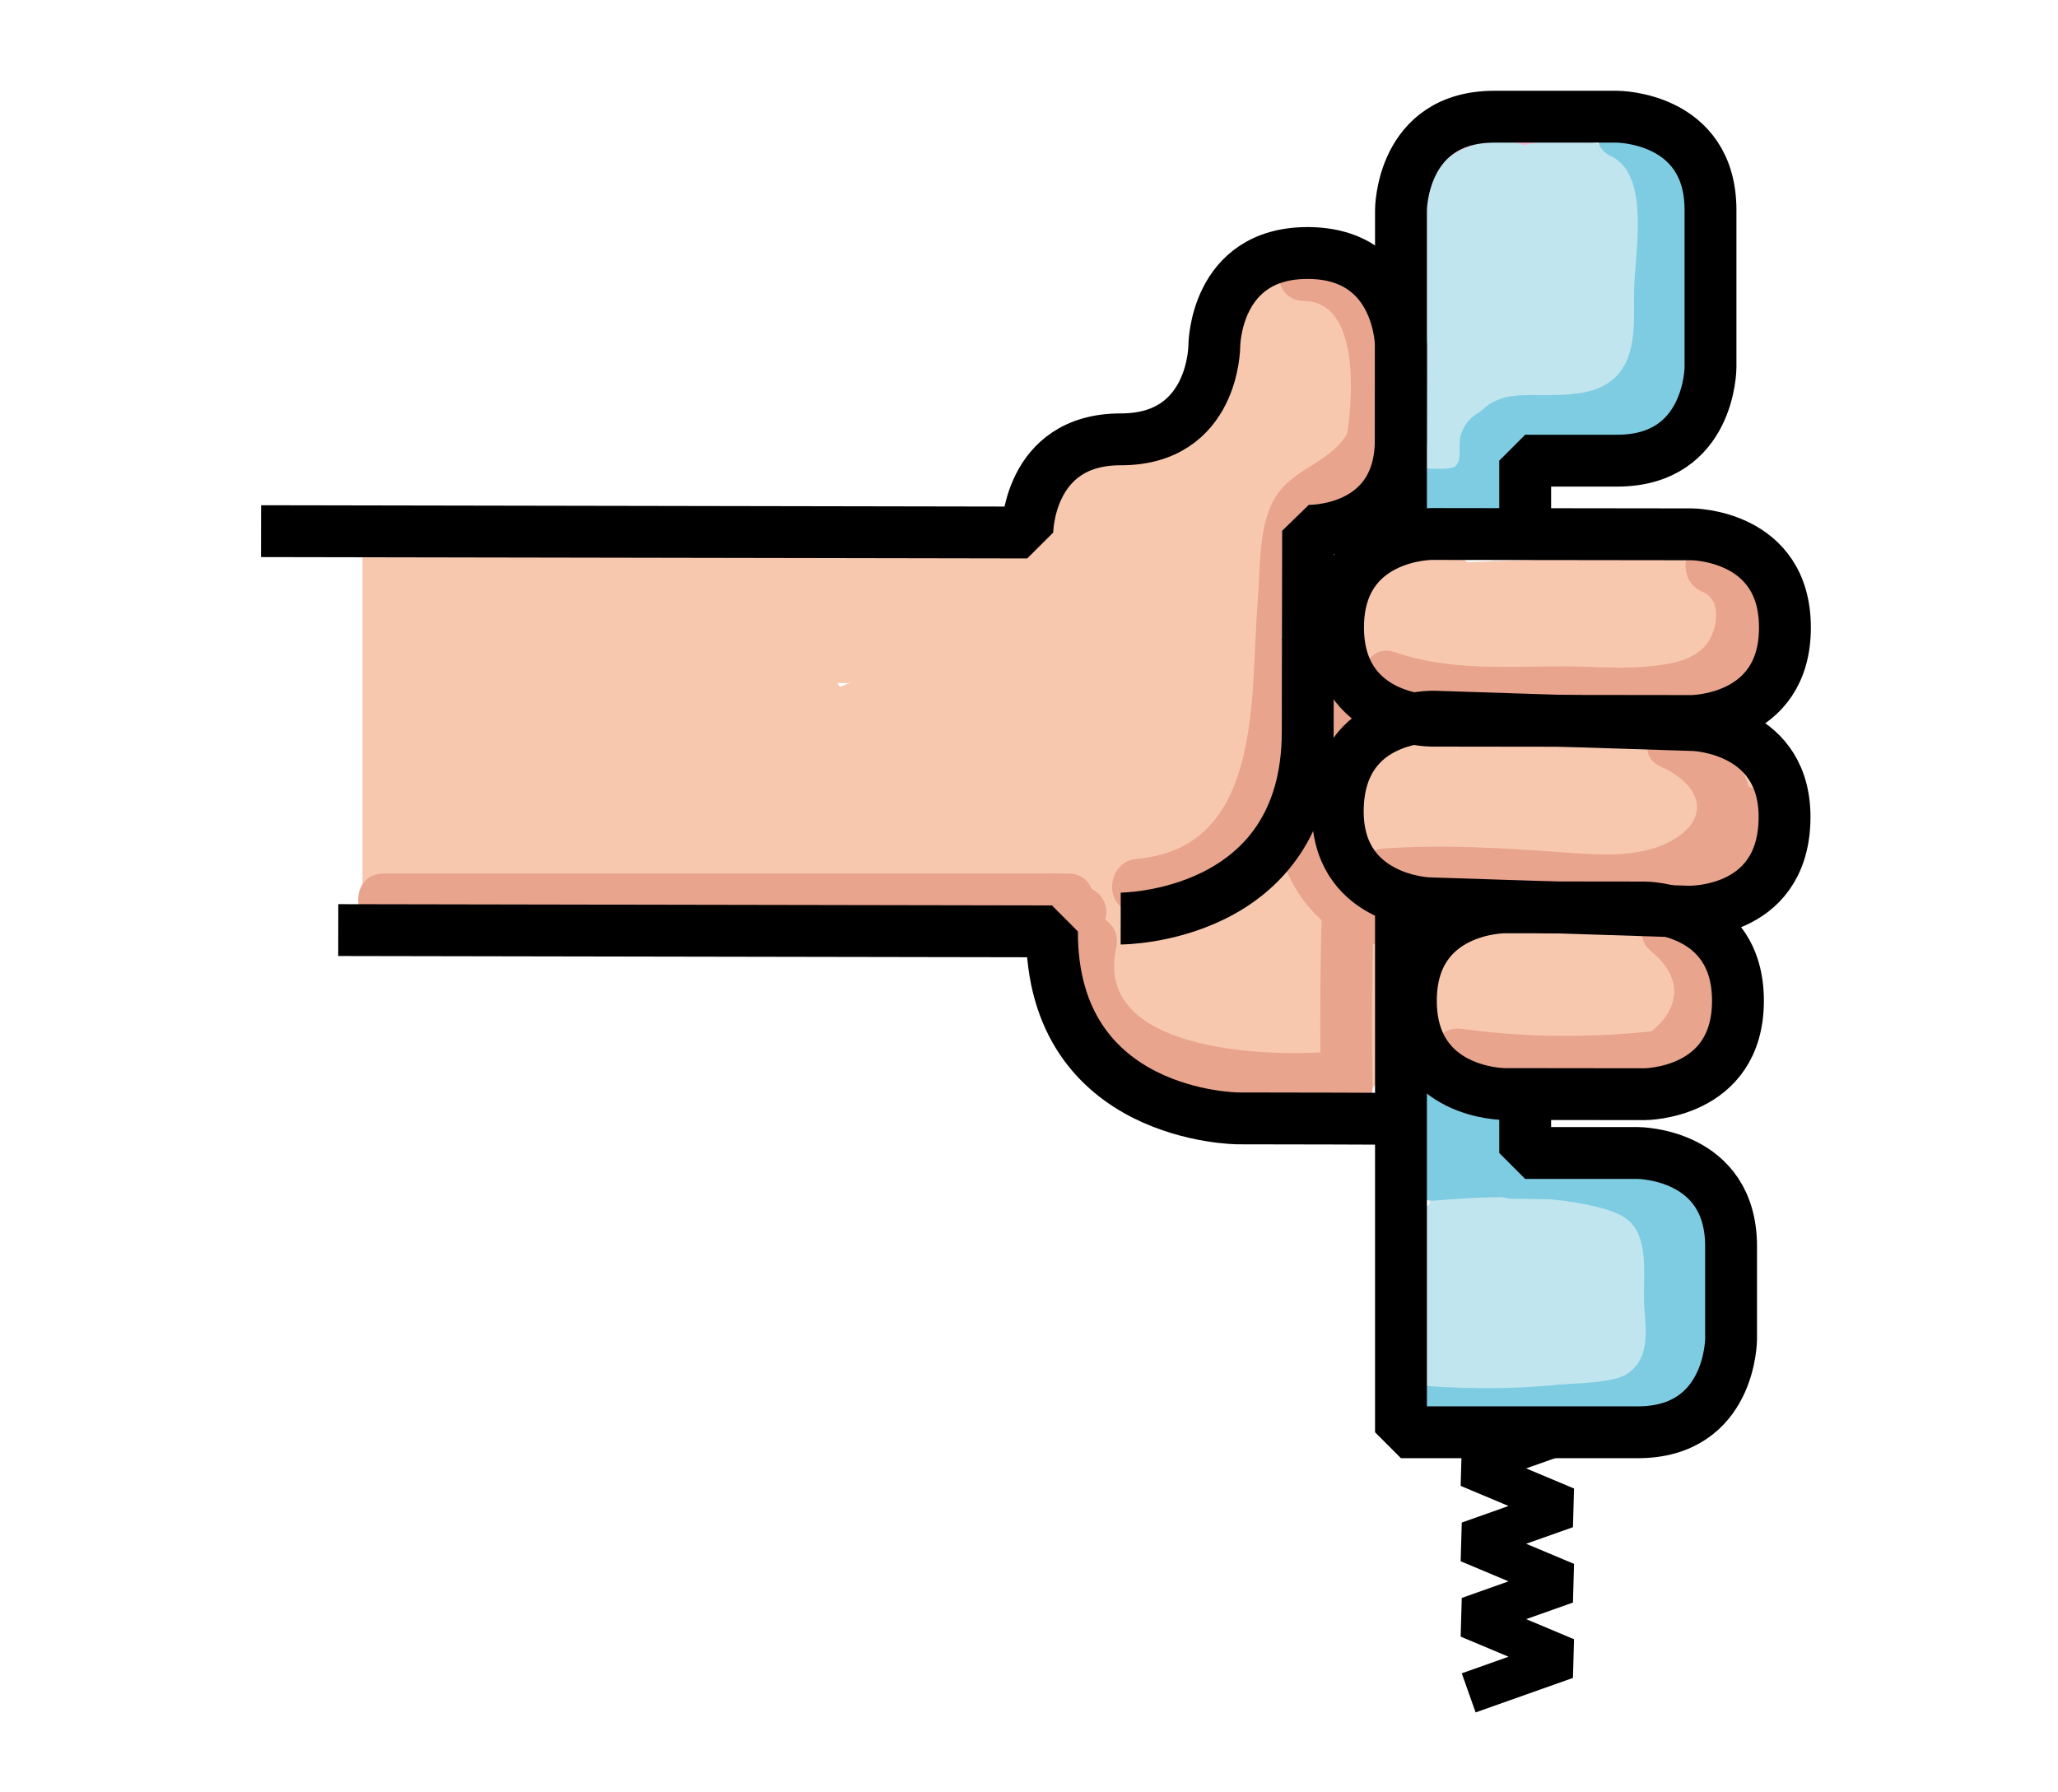 <?xml version="1.0" encoding="utf-8"?>
<!-- Generator: Adobe Illustrator 22.1.0, SVG Export Plug-In . SVG Version: 6.00 Build 0)  -->
<svg version="1.1" xmlns="http://www.w3.org/2000/svg" xmlns:xlink="http://www.w3.org/1999/xlink" x="0px" y="0px"
	 viewBox="0 0 198.425 172.79" enable-background="new 0 0 198.425 172.79" xml:space="preserve">
<g id="レイヤー_2">
	<g>
		<g>
			<path fill="#F8C8AE" d="M38.699,89.149c0-11.973,0-23.946,0-35.918c0-2.413-3.75-2.417-3.75,0c0,11.973,0,23.946,0,35.918
				C34.949,91.562,38.699,91.566,38.699,89.149L38.699,89.149z"/>
		</g>
	</g>
	<g>
		<g>
			<path fill="#F8C8AE" d="M38.118,63.665c0.244,0.244,0.489,0.489,0.733,0.733c1.36,1.36,3.38,2.197,5.303,2.197
				c1.033,0.039,1.996-0.176,2.89-0.646c0.93-0.302,1.734-0.819,2.414-1.551c1.312-1.429,2.286-3.306,2.197-5.303
				c-0.089-1.989-0.761-3.868-2.197-5.303c-0.244-0.244-0.489-0.489-0.733-0.733c-1.36-1.36-3.38-2.197-5.303-2.197
				c-1.033-0.039-1.996,0.176-2.89,0.646c-0.93,0.302-1.734,0.819-2.414,1.551c-1.312,1.429-2.286,3.306-2.197,5.303
				C36.01,60.352,36.682,62.23,38.118,63.665L38.118,63.665z"/>
		</g>
	</g>
	<g>
		<g>
			<path fill="#F8C8AE" d="M44.887,65.862c20.769,0,41.538,0,62.308,0c9.652,0,9.668-15,0-15c-20.769,0-41.538,0-62.308,0
				C35.235,50.862,35.22,65.862,44.887,65.862L44.887,65.862z"/>
		</g>
	</g>
	<g>
		<g>
			<path fill="#F8C8AE" d="M111.576,58.549c0.808-1.646,1.509-4.176,2.658-5.576c-1.768,0.732-3.536,1.464-5.303,2.197
				c0.413,0.049,0.825,0.099,1.238,0.148c-1.262-0.341-2.524-0.683-3.785-1.024c5.138,3.515,11.71,3.064,16.363-1.145
				c2.105-1.904,3.448-4.363,4.485-6.964c0.603-1.512,1.078-5.65,2.337-6.595c-3.672-1.494-7.345-2.988-11.017-4.482
				c0.427,1.634,1.376,3.931,0.949,5.662c-0.3,1.215-1.056,0.683-2.838,1.756c-3.38,2.034-5.079,5.529-5.865,9.248
				c-0.985,4.663-1.422,9.512-2.12,14.227c-0.384,2.592-0.768,5.184-1.152,7.776c-0.192,1.296-0.384,2.592-0.576,3.888
				c-0.824,1.881-0.277,2.261,1.641,1.139c1.262,0.341,2.524,0.683,3.785,1.024c1.399,0.676,0.257,1.851,1.019,0.443
				c0.43-0.793,0.279-3.437,0.374-4.227c0.362-2.984,0.943-5.931,1.581-8.867c2.042-9.391-11.75-13.314-14.464-3.988
				c-1.588,5.457-5.408,9.976-10.82,11.963c3.075,1.746,6.151,3.492,9.226,5.238c-0.599-3.342,0.717-6.393,3.021-8.742
				c5.77-5.88-1.868-16.76-9.089-11.779c-6.904,4.762-14.177,7.644-22.458,8.976c-3.99,0.642-6.245,5.63-5.238,9.226
				c1.191,4.254,5.196,5.887,9.226,5.238c9.355-1.505,18.243-5.11,26.041-10.488c-3.03-3.926-6.059-7.853-9.089-11.779
				c-6.286,6.406-8.444,14.599-6.879,23.336c0.675,3.768,5.675,6.542,9.226,5.238c10.437-3.832,18.167-11.684,21.297-22.439
				c-4.821-1.329-9.643-2.658-14.464-3.988c-1.678,7.716-5.212,19.512,0.164,26.489c7.046,9.145,18.441,2.01,20.228-7.208
				c0.985-5.079,1.537-10.281,2.295-15.399c0.384-2.592,0.768-5.184,1.152-7.776c0.199-1.344,0.646-2.795,0.641-4.153
				c-0.008-2.397,0.554,0.017-0.717,0.198c4.142-0.589,7.651-5.634,8.884-9.234c1.696-4.95,0.768-10.065-0.517-14.986
				c-1.114-4.267-7.097-7.424-11.017-4.482c-3.189,2.393-5.217,4.834-6.735,8.501c-0.556,1.343-0.956,2.668-1.432,4.04
				c-0.525,1.513-0.419,2.573-1.312,2.475c1.262,0.341,2.524,0.683,3.785,1.024c-3.585-1.622-7.228-3.832-11.159-1.485
				c-3.432,2.049-4.858,6.394-6.521,9.784C94.388,59.613,107.32,67.224,111.576,58.549L111.576,58.549z"/>
		</g>
	</g>
	<g>
		<g>
			<path fill="#F8C8AE" d="M74.942,62.591c-8.921-0.649-17.845-0.904-26.789-0.764c-8.214,0.128-10.492,12.868-1.994,14.732
				c4.484,0.983,8.969,1.446,13.554,1.168c9.66-0.586,9.64-14.346,0-15c-4.596-0.312-9.192-0.623-13.787-0.935
				c-9.717-0.659-9.467,14.068,0,15c2.968,0.292,5.936,0.584,8.904,0.876c0-5,0-10,0-15c-5.072-0.102-11.127-1.148-14.771,3.232
				c-3.226,3.877-2.741,10.24-3.2,15.008c-0.367,3.814,3.74,7.811,7.5,7.5c15.05-1.243,30.124-2.054,45.221-2.434c0-5,0-10,0-15
				c-5.798,0.638-11.595,1.276-17.393,1.914c-3.707,0.408-6.894,2.539-7.366,6.503c-0.391,3.289,1.634,7.722,5.372,8.229
				c3.224,0.437,6.447,0.874,9.671,1.311c0.665-4.911,1.329-9.821,1.994-14.732c-9.149-0.571-18.295-0.74-27.459-0.508
				c-9.635,0.244-9.672,15.245,0,15c9.163-0.232,18.31-0.063,27.459,0.508c8.301,0.518,10.424-13.589,1.994-14.732
				c-3.224-0.437-6.447-0.874-9.671-1.311c-0.665,4.911-1.329,9.821-1.994,14.732c5.798-0.638,11.595-1.276,17.393-1.914
				c9.356-1.03,9.869-15.248,0-15c-15.096,0.38-30.171,1.191-45.221,2.434c2.5,2.5,5,5,7.5,7.5c0.149-1.543-0.149-5.537,0.566-6.678
				c-1.494,1.149-2.988,2.298-4.482,3.447c1.399-0.572,5.047-0.045,6.887-0.008c9.817,0.197,9.426-14.072,0-15
				c-2.968-0.292-5.936-0.584-8.904-0.876c0,5,0,10,0,15c4.596,0.312,9.192,0.623,13.787,0.935c0-5,0-10,0-15
				c-3.274,0.199-6.358,0.072-9.566-0.632c-0.665,4.911-1.329,9.821-1.994,14.732c8.944-0.14,17.867,0.115,26.789,0.764
				C84.573,78.291,84.528,63.288,74.942,62.591L74.942,62.591z"/>
		</g>
	</g>
	<g>
		<g>
			<path fill="#F8C8AE" d="M51.153,83.318c0.684-6.252,0.892-12.502,0.626-18.785c-0.299-7.045-10.357-10.706-13.976-3.785
				c-0.224,0.428-0.447,0.855-0.671,1.283c-4.468,8.546,8.473,16.138,12.952,7.571c0.224-0.428,0.447-0.855,0.671-1.283
				c-4.659-1.262-9.317-2.524-13.976-3.785c0.266,6.284,0.058,12.533-0.626,18.785c-0.441,4.033,3.763,7.5,7.5,7.5
				C48.074,90.818,50.71,87.362,51.153,83.318L51.153,83.318z"/>
		</g>
	</g>
	<g>
		<g>
			<path fill="#F8C8AE" d="M104.973,87.72c-1.183,9.259,4.467,18.987,14.968,16.587c5.119-1.17,7.734-9.016,3.31-12.535
				c-0.547-0.414-1.072-0.853-1.576-1.318c-1.473-0.573-1.62,0.906-0.442,4.436c-1.103,0.643-2.206,1.286-3.31,1.929
				c-0.126,0.035-0.252,0.071-0.378,0.106c-1.262-0.341-2.524-0.683-3.785-1.024c-0.787-1.157-0.95-1.355-0.491-0.594
				c0.247,0.399,0.457,0.816,0.632,1.252c1.241,2.646,4.783,3.985,7.473,3.581c3.184-0.479,5.06-2.478,6.235-5.372
				c1.067-2.627,1.057-5.736,0.042-8.379c-3.673,2.823-7.345,5.647-11.017,8.47c1.109,0.632,1.321,0.708,0.635,0.226
				c5.39,7.939,17.539,1.029,12.952-7.571c-0.601-1.126-0.879-2.153-1.151-3.411c-1.149,2.823-2.298,5.647-3.447,8.47
				c0.208-0.103,0.416-0.206,0.624-0.309c-1.926,0.252-3.853,0.504-5.779,0.756c0.208,0.05,0.417,0.1,0.625,0.149
				c-1.103-0.643-2.206-1.286-3.31-1.929c-0.508-0.435-0.256-1.008-0.547-0.997c0.026-0.001,0.085,3.204,0.086,3.401
				c0.012,2.043-0.064,4.08-0.185,6.119c5,0,10,0,15,0c0.092-2.348,0.556-4.387,1.3-6.627c-4.911-0.665-9.821-1.329-14.732-1.994
				c0.046,3.122,0.092,6.245,0.138,9.367c2.5-2.5,5-5,7.5-7.5c-3.469-0.267-10.652-1.386-11.059-6.062
				c-0.351-4.035-3.196-7.5-7.5-7.5c-3.785,0-7.853,3.441-7.5,7.5c1.215,13.961,13.359,20.085,26.059,21.062
				c4.005,0.308,7.556-3.685,7.5-7.5c-0.046-3.122-0.092-6.245-0.138-9.367c-0.127-8.63-12.086-9.958-14.732-1.994
				c-1.141,3.436-1.694,6.999-1.836,10.614c-0.379,9.687,14.432,9.584,15,0c0.276-4.653,0.825-10.146-0.752-14.593
				c-2.057-5.801-7.81-8.283-13.333-5.55c-3.073,1.521-4.116,5.372-3.447,8.47c0.531,2.459,1.48,4.776,2.663,6.994
				c4.317-2.524,8.635-5.047,12.952-7.571c-1.605-2.363-3.434-4.31-6.017-5.607c-5.248-2.636-13.553,1.867-11.017,8.47
				c0.374,0.153,0.36,0.287-0.042,0.404c4.569-0.597,9.139-1.194,13.708-1.792c-2.992-6.377-11.282-9.989-16.845-4.204
				c-5.295,5.506-2.72,13.334,2.636,17.596c1.103-4.178,2.206-8.357,3.31-12.535c1.035,0.23,2.07,0.46,3.105,0.69
				c0.523,1.406,0.733,1.572,0.631,0.498c0.306-0.6,0.204-2.685,0.284-3.311c0.514-4.025-3.815-7.5-7.5-7.5
				C107.993,80.22,105.489,83.683,104.973,87.72L104.973,87.72z"/>
		</g>
	</g>
	<g>
		<g>
			<path fill="#F8C8AE" d="M143.285,84.19c0.244-0.244,0.489-0.489,0.733-0.733c1.36-1.36,2.197-3.38,2.197-5.303
				c0.039-1.033-0.176-1.996-0.646-2.89c-0.302-0.93-0.819-1.734-1.551-2.414c-1.429-1.312-3.306-2.286-5.303-2.197
				c-1.989,0.089-3.868,0.761-5.303,2.197c-0.244,0.244-0.489,0.489-0.733,0.733c-1.36,1.36-2.197,3.38-2.197,5.303
				c-0.039,1.033,0.176,1.996,0.646,2.89c0.302,0.93,0.819,1.734,1.551,2.414c1.429,1.312,3.306,2.286,5.303,2.197
				C139.972,86.298,141.85,85.626,143.285,84.19L143.285,84.19z"/>
		</g>
	</g>
	<g>
		<g>
			<path fill="#F8C8AE" d="M137.249,86.387c8.552,0,17.104,0,25.656,0c9.652,0,9.668-15,0-15c-8.552,0-17.104,0-25.656,0
				C127.597,71.387,127.581,86.387,137.249,86.387L137.249,86.387z"/>
		</g>
	</g>
	<g>
		<g>
			<path fill="#F8C8AE" d="M131.213,65.131c1.466,1.466,2.932,2.932,4.398,4.398c1.36,1.36,3.38,2.197,5.303,2.197
				c1.84,0,4.037-0.817,5.303-2.197c2.748-2.994,2.964-7.642,0-10.607c-1.466-1.466-2.932-2.932-4.398-4.398
				c-1.36-1.36-3.38-2.197-5.303-2.197c-1.84,0-4.037,0.817-5.303,2.197C128.464,57.519,128.248,62.167,131.213,65.131
				L131.213,65.131z"/>
		</g>
	</g>
	<g>
		<g>
			<path fill="#F8C8AE" d="M138.707,69.307c8.305-0.306,16.611-0.612,24.916-0.919c9.623-0.355,9.67-15.357,0-15
				c-8.305,0.306-16.611,0.612-24.916,0.919C129.084,54.662,129.037,69.663,138.707,69.307L138.707,69.307z"/>
		</g>
	</g>
	<g>
		<g>
			<path fill="#F8C8AE" d="M138.857,105.545c6.793,0.976,13.271,0.803,19.896-1.173c8.324-2.484,6.35-14.172-1.994-14.732
				c-3.178-0.213-6.173-0.772-9.252-1.596c0,4.821,0,9.643,0,14.464c2.7-0.441,5.738-0.062,8.243,1.052
				c-0.506-3.926-1.012-7.853-1.518-11.779c1.136-1.404,1.968,0.417,0.712-0.522c-0.305-0.228-2.024-0.59-2.876-0.82
				c-3.09-0.835-6.181-1.67-9.271-2.505c-9.33-2.521-13.311,11.945-3.988,14.464c7.56,2.042,19.824,7.66,26.03-0.01
				c2.693-3.328,3.325-9.627-1.518-11.779c-6.551-2.911-12.719-3.719-19.802-2.564c-7.562,1.234-6.714,12.667,0,14.464
				c4.335,1.16,8.763,1.831,13.239,2.132c-0.665-4.911-1.329-9.821-1.994-14.732c-3.866,1.153-7.883,1.754-11.921,1.173
				c-4.004-0.575-8.058,0.986-9.226,5.238C132.651,99.84,134.822,104.965,138.857,105.545L138.857,105.545z"/>
		</g>
	</g>
	<g>
		<g>
			<path fill="#E8A48D" d="M125.704,29.017c5.606,0.057,4.72,9.99,4.054,13.643c-0.573,3.146,4.244,4.495,4.821,1.329
				c1.302-7.144,1.095-19.871-8.876-19.972C122.486,23.984,122.483,28.984,125.704,29.017L125.704,29.017z"/>
		</g>
	</g>
	<g>
		<g>
			<path fill="#E8A48D" d="M129.99,41.646c-1.807,3.22-5.655,3.458-7.308,6.805c-1.362,2.759-1.162,6.443-1.41,9.415
				c-0.755,9.047,0.653,23.875-11.652,24.942c-3.181,0.276-3.211,5.278,0,5c8.726-0.756,14.321-6.829,15.393-15.355
				c0.724-5.759,0.928-11.588,1.491-17.364c0.381-3.911,1.315-4.793,4.315-6.848c1.531-1.049,2.595-2.478,3.489-4.071
				C135.884,41.36,131.567,38.836,129.99,41.646L129.99,41.646z"/>
		</g>
	</g>
	<g>
		<g>
			<path fill="#E8A48D" d="M164.173,57.075c1.997,0.82,1.353,3.907,0.272,5.164c-1.32,1.535-3.604,1.824-5.454,2.013
				c-2.762,0.282-5.554-0.01-8.325-0.005c-5.508,0.009-10.871,0.457-16.18-1.361c-3.051-1.045-4.361,3.783-1.329,4.821
				c5.164,1.768,10.397,1.643,15.792,1.564c5.187-0.076,10.979,0.952,15.836-1.363c6.755-3.22,8.339-12.525,0.717-15.655
				C162.528,51.032,161.232,55.867,164.173,57.075L164.173,57.075z"/>
		</g>
	</g>
	<g>
		<g>
			<path fill="#E8A48D" d="M160.125,73.922c4.141,1.851,4.897,5.251,0.65,7.345c-2.999,1.479-6.823,1.153-10.06,0.918
				c-5.831-0.423-11.502-0.775-17.351-0.364c-3.192,0.224-3.217,5.226,0,5c5.846-0.411,11.524-0.059,17.351,0.364
				c4.557,0.331,9.632,0.343,13.707-2.066c7.245-4.283,5.198-12.398-1.773-15.514C159.736,68.302,157.19,72.609,160.125,73.922
				L160.125,73.922z"/>
		</g>
	</g>
	<g>
		<g>
			<path fill="#E8A48D" d="M159.186,91.712c5.018,4.104,0.689,8.639-4.137,9.637c-4.699,0.972-9.548,0.393-14.109-0.917
				c-3.098-0.89-4.421,3.933-1.329,4.821c7.04,2.022,16.82,2.977,23.045-1.799c5.052-3.876,4.91-11.316,0.065-15.278
				C160.251,86.155,156.693,89.672,159.186,91.712L159.186,91.712z"/>
		</g>
	</g>
	<g>
		<g>
			<path fill="#E8A48D" d="M139.64,104.023c7.159,0.991,14.217,1.12,21.396,0.215c3.15-0.397,3.189-5.402,0-5
				c-6.689,0.843-13.382,0.889-20.067-0.036C137.823,98.766,136.462,103.583,139.64,104.023L139.64,104.023z"/>
		</g>
	</g>
	<g>
		<g>
			<path fill="#E8A48D" d="M165.561,79.323c0.524,1.466-0.105,3.181-1.691,3.639c-3.085,0.891-1.773,5.718,1.329,4.821
				c4.045-1.169,6.631-5.739,5.184-9.79c-0.454-1.271-1.704-2.123-3.075-1.746C166.078,76.585,165.105,78.045,165.561,79.323
				L165.561,79.323z"/>
		</g>
	</g>
	<g>
		<g>
			<path fill="#E8A48D" d="M167.949,80.784c3.217,0,3.223-5,0-5C164.731,75.784,164.726,80.784,167.949,80.784L167.949,80.784z"/>
		</g>
	</g>
	<g>
		<g>
			<path fill="#E8A48D" d="M123.309,81.249c0.643,4.129,3.469,7.826,7.275,9.545c1.239,0.56,2.676,0.347,3.42-0.897
				c0.638-1.065,0.331-2.866-0.897-3.42c-2.788-1.259-4.507-3.535-4.978-6.557c-0.208-1.335-1.88-2.075-3.075-1.746
				C123.631,78.566,123.101,79.91,123.309,81.249L123.309,81.249z"/>
		</g>
	</g>
	<g>
		<g>
			<path fill="#E8A48D" d="M127.489,86.353c-0.192,6.146-0.243,12.291-0.153,18.438c0.047,3.215,5.047,3.224,5,0
				c-0.09-6.148-0.039-12.293,0.153-18.438C132.59,83.135,127.59,83.138,127.489,86.353L127.489,86.353z"/>
		</g>
	</g>
	<g>
		<g>
			<path fill="#E8A48D" d="M102.805,90.008c-3.193,14.169,15.181,17.143,25.186,16.427c3.191-0.228,3.216-5.23,0-5
				c-6.038,0.432-22.633-0.03-20.365-10.097C108.333,88.204,103.513,86.866,102.805,90.008L102.805,90.008z"/>
		</g>
	</g>
	<g>
		<g>
			<path fill="#E8A48D" d="M104.175,85.43c0.759,0.074,0.026-0.006-0.152-0.056c-0.107-0.03-0.212-0.064-0.316-0.102
				c0.314,0.14,0.385,0.17,0.215,0.09c-0.168-0.094-0.338-0.191-0.506-0.285c-0.22-0.154-0.184-0.123,0.107,0.094
				c-0.085-0.071-0.167-0.146-0.246-0.224c-0.949-0.9-2.606-1.013-3.536,0c-0.896,0.976-1.014,2.574,0,3.536
				c1.249,1.185,2.735,1.783,4.433,1.948c1.306,0.127,2.556-1.24,2.5-2.5C106.61,86.467,105.574,85.566,104.175,85.43L104.175,85.43
				z"/>
		</g>
	</g>
	<g>
		<g>
			<path fill="#E8A48D" d="M103.026,84.235c-22.025,0-44.05,0-66.075,0c-3.217,0-3.223,5,0,5c22.025,0,44.05,0,66.075,0
				C106.243,89.235,106.249,84.235,103.026,84.235L103.026,84.235z"/>
		</g>
	</g>
	<g>
		<g>
			<path fill="#D779AD" d="M139.311,41.8c0.112,0.115,0.218,0.235,0.319,0.36c-0.152-0.185-0.144-0.157,0.025,0.083
				c0.107,0.215,0.245,0.413,0.337,0.637c-0.176-0.434,0.06,0.287,0.066,0.309c0.04,0.155,0.073,0.312,0.1,0.47
				c-0.037-0.267-0.043-0.25-0.018,0.052c1.553-0.421,3.106-0.841,4.659-1.262c-0.121-0.175-0.242-0.349-0.363-0.524
				c-0.743-1.073-2.225-1.668-3.42-0.897c-1.066,0.687-1.694,2.271-0.897,3.42c0.121,0.175,0.242,0.349,0.363,0.524
				c0.613,0.885,1.72,1.506,2.823,1.149c1.01-0.327,1.897-1.287,1.835-2.411c-0.113-2.074-0.877-3.921-2.292-5.447
				c-0.891-0.962-2.646-0.969-3.536,0C138.366,39.293,138.361,40.774,139.311,41.8L139.311,41.8z"/>
		</g>
	</g>
	<g>
		<g>
			<path fill="#D779AD" d="M139.389,36.898c0.256,0.728,2.61,7.533,1.302,7.625c-3.218,0.226-3.214,4.758,0,5
				c0.643,0.048,1.287,0.097,1.93,0.145c-0.589-1.423-1.179-2.845-1.768-4.268c1.369-0.124,1.773-0.868,1.213-2.232
				c-0.027-1.138-0.027-2.276,0.001-3.414c0.119-2.993,0.504-5.784,1.682-8.56c-1.553-0.421-3.106-0.841-4.659-1.262
				c0.172,4.283-0.505,8.06-2.089,12.023c1.637,0.222,3.274,0.443,4.911,0.665c-0.196-5.208-3.652-28.283,6.881-25.48
				c0-1.607,0-3.214,0-4.821c-3.853,0.966-10.158,1.081-11.745,5.471c-1.962,5.43-0.124,13.658,1.031,19.127
				c0.583,2.763,4.99,2.139,4.911-0.665c-0.166-5.896-0.256-11.803,2.718-17.093c-1.309,0.169-2.618,0.337-3.926,0.506
				c3.358,3.173,0.864,12.761-0.158,16.334c-0.887,3.099,3.937,4.422,4.821,1.329c1.679-5.87,3.928-16.421-1.128-21.198
				c-1.148-1.085-3.118-0.933-3.926,0.506c-3.435,6.112-3.594,12.763-3.4,19.617c1.637-0.222,3.274-0.443,4.911-0.665
				c-0.887-4.203-1.662-8.767-1.273-13.079c0.259-2.87,0.408-3.34,3.042-4c1.818-0.456,3.635-0.912,5.453-1.367
				c2.403-0.603,2.359-4.194,0-4.821c-16.828-4.479-13.543,21.483-13.21,30.302c0.111,2.959,3.892,3.214,4.911,0.665
				c1.727-4.321,2.453-8.712,2.267-13.352c-0.09-2.237-3.619-3.712-4.659-1.262c-2.163,5.098-3.595,12.477-2.142,17.963
				c0.85,3.209,4.649,5.468,7.099,2.302c1.34-1.731,0.531-4.095-1.768-4.268c-0.643-0.048-1.287-0.097-1.93-0.145
				c0,1.667,0,3.333,0,5c7.319-0.513,5.142-9.338,3.519-13.954C143.15,32.553,138.317,33.851,139.389,36.898L139.389,36.898z"/>
		</g>
	</g>
	<g>
		<g>
			<path fill="#F3BCD5" d="M150.177,23.245c-0.565-1.614-0.514-3.018,0.11-4.608c-1.607,0-3.214,0-4.821,0
				c0.951,5.481,0.916,10.93-0.092,16.398c1.637,0.222,3.274,0.443,4.911,0.665c0.076-5.875,0.202-11.749,0.376-17.622
				c0.082-2.746-4.504-3.498-4.911-0.665c-0.06,0.417-0.12,0.834-0.18,1.251c-0.331,2.305,2.25,4.37,4.178,2.432
				c0.994-1.206,2.234-1.677,3.719-1.416c3.271,0.136,3.131-4.665,0-5c-1.024-0.109-2.048-0.219-3.072-0.328
				c0.589,1.423,1.179,2.845,1.768,4.268c0.202-0.083,0.403-0.166,0.605-0.249c2.449-0.373,2.321-4.342,0-4.821
				c-3.711-0.767-7.645-0.925-10.09,2.484c-2.364,3.295-1.793,7.978-1.755,11.782c0.033,3.247,4.781,3.185,5,0
				c0.227-3.308,0.126-6.519-0.311-9.808c-1.637,0.222-3.274,0.443-4.911,0.665c0.84,4.054,1.362,8.095,1.585,12.228
				c1.637-0.222,3.274-0.443,4.911-0.665c-1.47-3.719-2.539-7.487-3.24-11.424c-0.444-2.495-4.229-2.267-4.821,0
				c-0.662,2.535-0.889,4.919-0.631,7.538c0.309,3.137,5.028,3.281,5,0c-0.01-1.187-0.189-2.107-0.558-3.233
				c-0.391-1.192-2.481-3.603,0.603-3.636c0-1.667,0-3.333,0-5c-0.306-0.072-0.612-0.144-0.918-0.217
				c-0.199,1.523-0.398,3.046-0.597,4.569c2.101-0.662,4.099-0.655,6.198,0.016c-0.368-1.393-0.735-2.786-1.103-4.178
				c-7.217,5.81-6.192,15.239-5.62,23.722c0.198,2.939,3.852,3.237,4.911,0.665c0.517-1.256,0.664-2.334,0.489-3.692
				c-0.405-3.147-5.41-3.188-5,0c0.258,0.823,0.154,1.61-0.31,2.363c1.637,0.222,3.274,0.443,4.911,0.665
				c-0.236-3.499-0.321-6.989-0.165-10.495c0.198-4.446,0.78-6.841,4.32-9.691c1.554-1.251,0.519-3.66-1.103-4.178
				c-3.091-0.988-5.761-0.99-8.856-0.016c-2.124,0.669-2.382,3.365-0.597,4.569c1.329,0.896,1.842,1.048,3.442,0.899
				c3.146-0.291,3.274-5.035,0-5c-2.626,0.028-5.304,0.687-6.447,3.3c-1.387,3.172,1.377,5.516,1.403,8.569c1.667,0,3.333,0,5,0
				c-0.213-2.159-0.099-4.097,0.452-6.209c-1.607,0-3.214,0-4.821,0c0.701,3.937,1.77,7.706,3.24,11.424
				c0.955,2.416,5.076,2.386,4.911-0.665c-0.247-4.572-0.835-9.075-1.764-13.557c-0.562-2.712-5.284-2.15-4.911,0.665
				c0.437,3.287,0.539,6.498,0.311,9.808c1.667,0,3.333,0,5,0c-0.019-1.839-0.149-3.724-0.004-5.558
				c0.28-3.527,2.18-4.577,5.519-3.887c0-1.607,0-3.214,0-4.821c-1.375,0.209-1.859,0.532-2.811,1.535
				c-1.6,1.685-0.334,4.043,1.768,4.268c1.024,0.109,2.048,0.219,3.072,0.328c0-1.667,0-3.333,0-5
				c-2.917-0.121-5.207,0.823-7.254,2.88c1.393,0.811,2.786,1.622,4.178,2.432c0.06-0.417,0.12-0.834,0.18-1.251
				c-1.637-0.222-3.274-0.443-4.911-0.665c-0.174,5.873-0.3,11.747-0.376,17.622c-0.036,2.745,4.389,3.495,4.911,0.665
				c1.178-6.395,1.204-12.651,0.092-19.056c-0.468-2.698-4.028-2.025-4.821,0c-0.974,2.485-0.99,4.751-0.11,7.267
				C146.412,27.592,151.244,26.293,150.177,23.245L150.177,23.245z"/>
		</g>
	</g>
	<g>
		<g>
			<path fill="#F3BCD5" d="M146.175,30.608c-0.785-1.317-1.57-2.634-2.355-3.951c-1.353-2.269-4.429-1.104-4.659,1.262
				c-0.424,4.362-0.481,8.714-0.172,13.086c0.225,3.192,5.227,3.216,5,0c-0.309-4.372-0.251-8.724,0.172-13.086
				c-1.553,0.421-3.106,0.841-4.659,1.262c0.785,1.317,1.57,2.634,2.355,3.951C143.503,35.894,147.828,33.382,146.175,30.608
				L146.175,30.608z"/>
		</g>
	</g>
	<g>
		<g>
			<path fill="#F3BCD5" d="M137.164,25.341c0.145,2.176,0.29,4.353,0.435,6.529c0.09,1.347,1.085,2.5,2.5,2.5
				c1.284,0,2.59-1.146,2.5-2.5c-0.145-2.176-0.29-4.353-0.435-6.529c-0.09-1.347-1.085-2.5-2.5-2.5
				C138.38,22.841,137.073,23.987,137.164,25.341L137.164,25.341z"/>
		</g>
	</g>
	<g>
		<g>
			<path fill="#F3BCD5" d="M135.858,22.295c0,2.176,0,4.353,0,6.529c0,3.217,5,3.223,5,0c0-2.176,0-4.353,0-6.529
				C140.858,19.077,135.858,19.072,135.858,22.295L135.858,22.295z"/>
		</g>
	</g>
	<g>
		<g>
			<path fill="#F3BCD5" d="M135.364,24.917c0.594,5.797,0.646,11.628,1.177,17.419c0.126,1.371,0.129,2.75,1.255,3.714
				c0.415,0.356,1,0.568,1.517,0.75c0.222,0.03,0.443,0.06,0.665,0.089c1.062,0.109,1.107,0.047,0.135-0.185
				c0-1.179,0-2.357,0-3.536c-0.98,1.063-1.857,2.162-2.708,3.329c-1.422,1.951,0.919,4.007,2.823,3.672
				c1.402-0.246,2.804-0.493,4.207-0.739c0.992-0.174,1.925-1.403,1.835-2.411c-0.27-3.037-0.12-5.857,0.568-8.834
				c0.723-3.131-4.097-4.468-4.821-1.329c-0.787,3.41-1.058,6.667-0.746,10.164c0.612-0.804,1.224-1.607,1.835-2.411
				c-1.402,0.246-2.804,0.493-4.207,0.739c0.941,1.224,1.882,2.448,2.823,3.672c0.576-0.828,1.218-1.601,1.926-2.317
				c0.998-1.084,0.864-2.432,0-3.536c-0.653-0.834-1.478-0.645-2.115-1.175c-0.965,0.044-0.97-0.119-0.016-0.489
				c-0.036-1.108-0.081-2.216-0.134-3.324c-0.211-4.431-0.566-8.851-1.019-13.264C140.039,21.748,135.036,21.714,135.364,24.917
				L135.364,24.917z"/>
		</g>
	</g>
	<g>
		<g>
			<path fill="#C1E5EE" d="M137.617,28.826c-0.554,5.211-0.591,10.346-0.112,15.564c0.289,3.149,5.124,3.263,5,0
				c-0.127-3.349-0.255-6.699-0.382-10.048c-1.637,0.222-3.274,0.443-4.911,0.665c0.33,2.168,0.558,4.31,0.635,6.499
				c0.01,0.6,0.021,1.201,0.031,1.801c-0.556,2.005-0.108,2.359,1.346,1.062c-0.443,1.607-0.886,3.214-1.329,4.821
				c2.84,1.058,7.246,0.933,8.374-2.427c0.821-2.446,0.511-5.942,0.726-8.519c0.277-3.335,0.555-6.671,0.832-10.006
				c-1.667,0-3.333,0-5,0c-0.062,4.369-0.782,8.39-2.181,12.518c1.607,0,3.214,0,4.821,0c-1.059-6.921-1.598-13.856-1.688-20.854
				c-1.667,0-3.333,0-5,0c0.036,0.997,0.843,12.441,0.223,12.731c1.01,0.13,2.02,0.261,3.03,0.391
				c-2.223-2.039-0.642-14.543,2.248-13.189c0-1.439,0-2.878,0-4.317c-0.672,0.201-1.344,0.403-2.016,0.604
				c-1.279-0.184-2.759,0.296-3.075,1.746c-0.596,2.729-1.102,5.463-1.522,8.225c1.393-0.368,2.786-0.735,4.178-1.103
				c-3.343-4.03,1.908-7.803,5.526-5.14c2.594,1.909,5.09-2.428,2.524-4.317c-8.842-6.509-18.308,4.888-11.585,12.993
				c1.132,1.365,3.904,0.7,4.178-1.103c0.42-2.762,0.926-5.496,1.522-8.225c-1.025,0.582-2.05,1.164-3.075,1.746
				c2.324,0.334,3.829,0.2,5.869-1.108c1.45-0.93,1.795-3.476,0-4.317c-10.169-4.767-14.424,15.433-8.307,21.041
				c0.886,0.813,1.977,0.884,3.03,0.391c2.003-0.938,2.123-2.432,2.314-4.511c0.376-4.109,0.087-8.424-0.06-12.537
				c-0.115-3.204-5.042-3.231-5,0c0.096,7.449,0.739,14.821,1.866,22.183c0.404,2.638,4.11,2.098,4.821,0
				c1.532-4.518,2.292-9.083,2.359-13.847c0.046-3.258-4.737-3.164-5,0c-0.504,6.064-1.009,12.128-1.513,18.193
				c0.413-0.72,0.825-1.439,1.238-2.159c-1.109,0.032-2.218,0.064-3.328,0.097c-3.022-1.126-4.315,3.698-1.329,4.821
				c7.532,2.834,4.58-12.602,4.137-15.513c-0.425-2.794-5.017-2.12-4.911,0.665c0.127,3.349,0.255,6.699,0.382,10.048
				c1.667,0,3.333,0,5,0c-0.48-5.218-0.443-10.354,0.112-15.564C142.957,25.63,137.954,25.654,137.617,28.826L137.617,28.826z"/>
		</g>
	</g>
	<g>
		<g>
			<path fill="#C1E5EE" d="M139.456,20.736c2.362,0.973,4.724,1.945,7.086,2.918c-0.498-1.224-0.996-2.448-1.494-3.672
				c-2.826,5.021-2.905,10.36-0.411,15.53c1.241,2.573,5.351,0.76,4.569-1.926c-0.605-2.08-3.061-9.252-1.544-10.993
				c-0.811,0.214-1.622,0.429-2.432,0.643c0.972,0.135,0.593,9.363,0.551,10.317c1.667,0,3.333,0,5,0
				c0.034-4.968,0.692-9.741,2-14.531c-1.637-0.222-3.274-0.443-4.911-0.665c0.524,4.736,0.457,9.295-0.352,14.001
				c1.607,0,3.214,0,4.821,0c-0.811-3.019-2.43-7.517-1.943-10.615c0.14-0.889,1.611-3.933,1.051-4.614
				c-0.687-0.123-1.374-0.245-2.06-0.368c-1.126-0.375-2.142-0.938-3.049-1.69c-0.199,1.523-0.398,3.046-0.597,4.569
				c2.144-0.854,4.754-1.643,7.051-0.801c-0.014-0.005,5.535,6.277,5.061,6.443c-0.14,0.049-2.912-5.916-1.563-6.279
				c2.382-0.64,2.491,6.231,2.869,6.917c-0.424,1.2,0.038,1.514,1.386,0.942c-0.732-1.252-1.273-2.579-1.623-3.979
				c-1.413-5.435,0.047-0.981,0.263,0.468c0.593,3.969-0.619,8.14-2.007,11.821c1.523-0.199,3.046-0.398,4.569-0.597
				c-0.812-1.649-0.715-3.242,0.293-4.78c-1.553-0.421-3.106-0.841-4.659-1.262c-0.036,3.169-0.481,6.147-1.354,9.187
				c1.523-0.199,3.046-0.398,4.569-0.597c-1.869-2.472-3.04-5.004-3.379-8.107c-1.637,0.222-3.274,0.443-4.911,0.665
				c0.789,1.621,0.809,3.251,0.061,4.891c1.523-0.199,3.046-0.398,4.569-0.597c-0.822-1.748-0.903-3.505-0.242-5.274
				c-1.607,0-3.214,0-4.821,0c0.694,2.571-0.72,5.209-0.068,7.578c-0.582,1.025-1.164,2.05-1.746,3.075c0.576,0,1.152,0,1.729,0
				c-0.214-0.811-0.429-1.622-0.643-2.432c-0.091,0.221-0.182,0.442-0.273,0.663c0.582-0.582,1.164-1.164,1.746-1.746
				c-1.593,0.655-3.418,0.575-5.119,0.549c0.222,1.637,0.443,3.274,0.665,4.911c2.194-0.346,3.996-0.299,6.176,0.111
				c0-1.607,0-3.214,0-4.821c-2.673,0.666-5.277,1.025-8.037,1.101c0.222,1.637,0.443,3.274,0.665,4.911
				c3.71-0.587,11.274-0.141,13.424-3.831c2.383-4.088,1.42-10.645,0.385-14.952c-0.751-3.127-5.574-1.803-4.821,1.329
				c0.658,2.739,1.982,8.922-0.147,11.024c-0.717,0.708-4.171,0.66-5.086,0.804c-1.695,0.268-3.39,0.536-5.086,0.804
				c-2.802,0.443-2.113,4.988,0.665,4.911c3.202-0.089,6.252-0.504,9.367-1.28c2.298-0.573,2.468-4.357,0-4.821
				c-3.04-0.571-5.782-0.592-8.834-0.111c-2.852,0.449-2.064,4.869,0.665,4.911c3.303,0.051,7.053,0.297,8.468-3.137
				c0.335-0.812-0.083-1.842-0.643-2.432c-1.771-1.866-4.253-1.945-6.593-1.286c-1.3,0.366-2.107,1.764-1.746,3.075
				c0.884,3.21,4.602,4.483,7.348,2.469c3.448-2.529,3.329-9.122,2.362-12.706c-0.642-2.38-4.177-2.379-4.821,0
				c-0.893,3.298-0.574,6.018,0.746,9.127c0.901,2.121,3.985,1.242,4.569-0.597c0.835-2.629,0.829-4.927-0.061-7.55
				c-0.848-2.496-5.234-2.301-4.911,0.665c0.434,3.984,1.635,7.421,4.061,10.63c1.247,1.649,3.928,1.636,4.569-0.597
				c1.001-3.487,1.492-6.888,1.533-10.516c0.028-2.446-3.462-3.448-4.659-1.262c-1.81,3.304-1.82,6.416-0.293,9.827
				c0.971,2.168,3.898,1.184,4.569-0.597c2.174-5.766,5.064-17.887-2.49-21.317c-8.809-3.999-5.615,10.691-3.282,14.202
				c1.528,2.299,4.364,3.524,6.561,1.182c2.353-2.508,1.558-7.513,0.394-10.355c-1.064-2.599-3.13-5.43-5.967-6.256
				c-2.963-0.863-5.81,0.625-6.31,3.77c-0.59,3.707,3.592,17.185,9.166,11.121c3.79-4.123-0.108-14.017-6.207-10.622
				c-5.013,2.79-1.236,13.05,4.323,8.921c5.18-3.847,1.057-14.294-5.478-13.016c-7.495,1.465-2.472,13.001,3.633,8.585
				c2.478-1.792,2.46-5.631,0.187-7.555c-3.113-2.634-8.749-1.684-12.12-0.342c-2.056,0.819-2.431,3.262-0.597,4.569
				c2.643,1.884,7.543,4.089,10.702,2.015c2.554-1.677,2.199-5.284-0.509-6.503c-2.599-1.171-6.441-0.313-7.919,2.125
				c-2.523,4.162,0.286,12.407,1.429,16.662c0.604,2.246,4.389,2.515,4.821,0c0.881-5.127,1.102-10.156,0.53-15.33
				c-0.293-2.647-4.115-3.579-4.911-0.665c-1.423,5.214-2.142,10.457-2.178,15.861c-0.022,3.23,4.861,3.205,5,0
				c0.139-3.221,1.325-16.483-5.219-15.183c-5.863,1.164-2.172,13.127-1.177,16.545c1.523-0.642,3.046-1.284,4.569-1.926
				c-1.691-3.506-1.491-7.104,0.411-10.483c0.869-1.544-0.01-3.061-1.494-3.672c-2.362-0.973-4.724-1.945-7.086-2.918
				C137.812,14.69,136.517,19.526,139.456,20.736L139.456,20.736z"/>
		</g>
	</g>
	<g>
		<g>
			<path fill="#C1E5EE" d="M158.745,40.902c2.582-1.333,4.882-3.033,5.416-6.067c0.619-3.518-0.5-7.684-0.897-11.206
				c-0.356-3.161-5.36-3.198-5,0c0.278,2.468,0.567,4.934,0.834,7.403c0.324,2.992-0.16,4.15-2.876,5.552
				C153.361,38.061,155.887,42.377,158.745,40.902L158.745,40.902z"/>
		</g>
	</g>
	<g>
		<g>
			<path fill="#C1E5EE" d="M163.373,22.942c-0.147-0.725-0.293-1.45-0.44-2.175c-0.26-1.284-1.852-2.142-3.075-1.746
				c-1.362,0.441-2.024,1.7-1.746,3.075c0.147,0.725,0.293,1.45,0.44,2.175c0.26,1.284,1.852,2.142,3.075,1.746
				C162.989,25.576,163.651,24.318,163.373,22.942L163.373,22.942z"/>
		</g>
	</g>
	<g>
		<g>
			<path fill="#C1E5EE" d="M153.157,33.5c3.217,0,3.223-5,0-5C149.94,28.5,149.934,33.5,153.157,33.5L153.157,33.5z"/>
		</g>
	</g>
	<g>
		<g>
			<path fill="#C1E5EE" d="M139.34,20.553c0.58,9.431,1.161,18.862,1.741,28.293c0.197,3.197,5.198,3.219,5,0
				c-0.58-9.431-1.161-18.862-1.741-28.293C144.143,17.357,139.142,17.335,139.34,20.553L139.34,20.553z"/>
		</g>
	</g>
	<g>
		<g>
			<path fill="#C1E5EE" d="M138.564,113.066c0.854,0.351,1.707,0.702,2.561,1.053c2.414,0.992,4.068-2.541,2.432-4.178
				c-1.093-0.945-2.002-2.046-2.726-3.303c-0.214,0.811-0.429,1.622-0.643,2.432c0.168-0.169,0.336-0.337,0.504-0.506
				c-0.811,0.214-1.622,0.429-2.432,0.643c1.997,0.387,3.836,1.705,5.503,2.793c-0.169-1.309-0.337-2.618-0.506-3.926
				c-1.658,1.363-1.68,3.019-1.678,5.072c0.003,3.875,0.317,7.785,0.475,11.657c1.667,0,3.333,0,5,0
				c-0.619-5.237-1.405-10.441-2.386-15.622c-0.517-2.733-5.218-2.15-4.911,0.665c0.523,4.797,0.598,9.536,0.227,14.346
				c1.553-0.421,3.106-0.841,4.659-1.262c-1.701-3.394-2.12-6.72-1.634-10.438c-1.667,0-3.333,0-5,0
				c0.175,5.013,0.036,9.985-0.417,14.981c1.637-0.222,3.274-0.443,4.911-0.665c-0.801-3.094-0.921-5.932-0.509-9.067
				c-1.667,0-3.333,0-5,0c-0.15,4.026-0.299,8.052-0.449,12.079c1.667,0,3.333,0,5,0c-0.077-3.331,0.164-6.529,0.807-9.802
				c-1.637-0.222-3.274-0.443-4.911-0.665c-0.106,3.273-0.329,6.566-0.319,9.84c0.005,1.488-0.06,3.15,1.144,4.272
				c2.939,2.74,10.522,0.628,14.028,0.128c2.795-0.398,2.121-5.025-0.665-4.911c-4.255,0.175-8.51,0.349-12.766,0.524
				c-3.271,0.134-3.156,4.675,0,5c2.59,0.267,5.181,0.534,7.771,0.801c-0.222-1.637-0.443-3.274-0.665-4.911
				c-2.119,0.687-4.237,1.374-6.356,2.062c-2.713,0.88-2.169,4.748,0.665,4.911c3.217,0.185,6.435,0.37,9.652,0.555
				c0-1.667,0-3.333,0-5c-3.407,0.168-6.665,0.03-10.035-0.534c-0.222,1.637-0.443,3.274-0.665,4.911
				c5.358-0.332,11.088,0.497,16.366-0.255c3.107-0.443,5.442-2.131,6.243-5.222c0.713-2.749-3.084-4.36-4.569-1.926
				c-0.604,0.99-1.208,1.98-1.812,2.97c-1.017,1.666,0.31,3.706,2.159,3.762c5.968,0.181,6.91-11.058,7.173-15.199
				c-1.637,0.222-3.274,0.443-4.911,0.665c0.45,2.656,0.44,4.796-0.025,7.449c1.637,0.222,3.274,0.443,4.911,0.665
				c0.551-4.184,2.373-13.425-1.894-16.236c-4.395-2.895-12.087-0.863-16.805,0.033c-1.31,0.249-2.107,1.862-1.746,3.075
				c0.987,3.322,1.692,6.603,2.067,10.053c1.423-0.589,2.845-1.179,4.268-1.768c-0.891-1.018-1.781-2.037-2.672-3.055
				c-1.366-1.563-4.468-0.372-4.268,1.768c0.183,1.953,0.267,3.836,0.259,5.798c1.423-0.589,2.845-1.179,4.268-1.768
				c-0.997-0.632-1.795-1.465-2.395-2.497c-1.607-2.43-5.067-0.852-4.569,1.926c0.356,1.619,0.472,3.251,0.346,4.896
				c1.423-0.589,2.845-1.179,4.268-1.768c0.103,0.127,2.634,1.774,3.65,2.406c1.848,1.152,4.278-0.757,3.673-2.823
				c-0.14-0.478-2.317-8.618-2.335-8.618c-0.72-0.413-1.439-0.825-2.159-1.238c1.888,3.036,2.997,6.09,3.322,9.662
				c1.254-0.72,2.508-1.439,3.762-2.159c-1.195-0.709-1.937-1.705-2.226-2.986c-0.616-1.752-0.565-1.517,0.151,0.707
				c0.291,1.035,1.522,3.231,0.877,4.215c0.72-0.413,1.439-0.825,2.159-1.238c-0.03,0.001-0.748-3.072-0.789-3.354
				c-0.286-1.983-0.201-3.17,1.054-4.876c-1.309,0.169-2.618,0.337-3.926,0.506c2.234,2.719,2.813,5.862,1.979,9.205
				c1.523-0.199,3.046-0.398,4.569-0.597c-1.113-2.525-0.846-4.708,0.446-7.027c-1.439,0-2.878,0-4.317,0
				c1.363,2.58,1.782,4.993,1.243,7.891c1.224-0.498,2.448-0.996,3.673-1.494c-1.658-1.098-2.491-2.64-2.499-4.627
				c0.492,1.444,0.679,2.938,0.559,4.48c0.582-0.582,1.164-1.164,1.746-1.746c-0.426,0.099-0.852,0.198-1.277,0.298
				c0.941,0.383,1.882,0.766,2.823,1.149c-1.608-2.171-2.154-4.13-1.884-6.819c-0.612,0.804-1.224,1.607-1.835,2.411
				c0.393-0.138,0.786-0.277,1.178-0.415c-0.811-0.214-1.622-0.429-2.432-0.643c1.038,1.077,3.532,3.261,1.763,5.046
				c-2.267,2.289,1.267,5.826,3.536,3.536c3.963-4.002,1.599-8.63-1.763-12.117c-0.583-0.605-1.619-0.929-2.432-0.643
				c-0.393,0.138-0.786,0.277-1.178,0.415c-1.14,0.401-1.718,1.238-1.835,2.411c-0.351,3.493,0.477,6.521,2.567,9.342
				c0.694,0.937,1.649,1.422,2.823,1.149c0.426-0.099,0.852-0.198,1.277-0.298c0.753-0.175,1.638-0.941,1.746-1.746
				c0.489-3.627-1.791-14.771-7.852-11.533c-5.835,3.118-1.186,12.087,2.447,14.667c1.251,0.889,3.393,0.011,3.673-1.494
				c0.784-4.221,0.266-7.933-1.747-11.744c-0.875-1.656-3.427-1.597-4.317,0c-2.239,4.016-2.281,7.911-0.446,12.074
				c0.887,2.012,4.083,1.352,4.569-0.597c1.306-5.232,0.131-9.937-3.265-14.07c-1.121-1.364-3.069-0.66-3.926,0.506
				c-2.747,3.736-2.845,12.137,1.492,15.045c1.607,1.077,3.448,1.011,4.719-0.53c1.522-1.846,0.715-4.594,0.106-6.644
				c-1.043-3.513-5.114-10.43-9.475-5.844c-3.774,3.968,0.378,9.843,3.726,12.346c1.472,1.101,3.924-0.372,3.762-2.159
				c-0.324-3.564-1.892-14.641-7.525-13.361c-6.729,1.529-2.243,11.069-1.124,14.885c1.224-0.941,2.448-1.882,3.673-2.823
				c-2.651-1.653-7.296-5.486-10.452-2.883c-2.955,2.437-1.156,5.977,0.743,8.329c1.433,1.775,4.226,0.223,4.268-1.768
				c0.045-2.157-0.146-4.112-0.525-6.225c-1.523,0.642-3.046,1.284-4.569,1.926c0.932,1.409,1.827,2.464,3.177,3.509
				c1.629,1.262,4.258,0.591,4.268-1.768c0.008-1.962-0.076-3.844-0.259-5.798c-1.423,0.589-2.845,1.179-4.268,1.768
				c0.891,1.018,1.781,2.037,2.672,3.055c1.352,1.546,4.501,0.38,4.268-1.768c-0.423-3.889-1.13-7.626-2.245-11.382
				c-0.582,1.025-1.164,2.05-1.746,3.075c2.884-0.548,10.968-2.685,12.556,0.059c1.455,2.514,0.167,8.642-0.186,11.322
				c-0.365,2.77,4.425,3.436,4.911,0.665c0.609-3.479,0.614-6.626,0.025-10.108c-0.494-2.919-4.742-1.992-4.911,0.665
				c-0.022,0.351-1.263,10.226-2.173,10.199c0.72,1.254,1.439,2.508,2.159,3.762c0.604-0.99,1.208-1.98,1.812-2.97
				c-1.523-0.642-3.046-1.284-4.569-1.926c-0.785,3.029-15.083,1.639-17.787,1.806c-2.631,0.163-3.609,4.418-0.665,4.911
				c3.803,0.636,7.505,0.903,11.364,0.712c3.221-0.159,3.214-4.815,0-5c-3.217-0.185-6.435-0.37-9.652-0.555
				c0.222,1.637,0.443,3.274,0.665,4.911c2.119-0.687,4.237-1.374,6.356-2.062c2.792-0.906,2.093-4.627-0.665-4.911
				c-2.59-0.267-5.181-0.534-7.771-0.801c0,1.667,0,3.333,0,5c4.255-0.175,8.51-0.349,12.766-0.524
				c-0.222-1.637-0.443-3.274-0.665-4.911c-2.044,0.291-4.18,0.31-6.215,0.627c-0.576,0.023-1.152,0.047-1.728,0.07
				c-0.88,0.949-1.18,0.857-0.9-0.276c-0.964-2.031,0.246-7.601,0.319-9.84c0.09-2.768-4.361-3.465-4.911-0.665
				c-0.729,3.713-1.073,7.341-0.986,11.131c0.074,3.223,4.88,3.215,5,0c0.15-4.026,0.299-8.052,0.449-12.079
				c0.123-3.305-4.595-3.086-5,0c-0.473,3.601-0.219,6.895,0.687,10.396c0.745,2.877,4.667,2.024,4.911-0.665
				c0.453-4.996,0.592-9.968,0.417-14.981c-0.115-3.31-4.594-3.106-5,0c-0.607,4.64,0.232,8.8,2.317,12.962
				c1.199,2.392,4.483,1.009,4.659-1.262c0.371-4.811,0.297-9.55-0.227-14.346c-1.637,0.222-3.274,0.443-4.911,0.665
				c0.898,4.745,1.64,9.497,2.207,14.293c0.367,3.106,5.134,3.291,5,0c-0.097-2.391-0.195-4.782-0.292-7.173
				c-0.043-1.064-0.858-5.289,0.031-6.02c1.312-1.079,0.722-3.125-0.506-3.926c-2.263-1.476-6.798-4.987-9.382-2.401
				c-2.884,2.886,1.22,6.295,3.117,8.195c0.811-1.393,1.622-2.786,2.432-4.178c-0.854-0.351-1.707-0.702-2.561-1.053
				C136.919,107.022,135.624,111.857,138.564,113.066L138.564,113.066z"/>
		</g>
	</g>
	<g>
		<g>
			<path fill="#C1E5EE" d="M161.477,126.387c-0.579,1.016-1.158,2.033-1.737,3.049c-0.647,1.137-0.306,2.785,0.897,3.42
				c1.187,0.627,2.729,0.317,3.42-0.897c0.579-1.016,1.158-2.033,1.737-3.049c0.647-1.137,0.306-2.785-0.897-3.42
				C163.71,124.863,162.168,125.173,161.477,126.387L161.477,126.387z"/>
		</g>
	</g>
	<g>
		<g>
			<path fill="#C1E5EE" d="M160.992,129.696c3.217,0,3.223-5,0-5C157.775,124.696,157.769,129.696,160.992,129.696L160.992,129.696z
				"/>
		</g>
	</g>
	<g>
		<g>
			<path fill="#C1E5EE" d="M158.551,128.266c-0.147,0.725-0.293,1.45-0.44,2.175c-0.258,1.278,0.367,2.761,1.746,3.075
				c1.245,0.284,2.798-0.375,3.075-1.746c0.147-0.725,0.293-1.45,0.44-2.175c0.258-1.278-0.367-2.761-1.746-3.075
				C160.382,126.237,158.828,126.895,158.551,128.266L158.551,128.266z"/>
		</g>
	</g>
	<g>
		<g>
			<path fill="#C1E5EE" d="M160.121,134.049c3.217,0,3.223-5,0-5C156.904,129.049,156.899,134.049,160.121,134.049L160.121,134.049z
				"/>
		</g>
	</g>
	<g>
		<g>
			<path fill="#C1E5EE" d="M159.457,128.703c-1.886,0.29-3.772,0.58-5.659,0.871c-1.336,0.205-2.074,1.882-1.746,3.075
				c0.392,1.426,1.736,1.952,3.075,1.746c1.886-0.29,3.772-0.58,5.659-0.871c1.336-0.205,2.074-1.882,1.746-3.075
				C162.14,129.022,160.796,128.496,159.457,128.703L159.457,128.703z"/>
		</g>
	</g>
	<g>
		<g>
			<path fill="#C1E5EE" d="M144.452,130.566c3.217,0,3.223-5,0-5C141.234,125.566,141.229,130.566,144.452,130.566L144.452,130.566z
				"/>
		</g>
	</g>
	<g>
		<g>
			<path fill="#C1E5EE" d="M142.164,135.031c-0.58-5.368-1.161-10.737-1.741-16.105c-0.342-3.165-5.346-3.2-5,0
				c0.58,5.368,1.161,10.737,1.741,16.105C137.506,138.196,142.51,138.231,142.164,135.031L142.164,135.031z"/>
		</g>
	</g>
	<g>
		<g>
			<path fill="#E8A48D" d="M127.179,70.424c0.141,0.436,0.283,0.873,0.424,1.309c0.402,1.242,1.751,2.175,3.075,1.746
				c1.242-0.402,2.178-1.743,1.746-3.075c-0.141-0.436-0.283-0.873-0.424-1.309c-0.402-1.242-1.751-2.175-3.075-1.746
				C127.683,67.751,126.747,69.092,127.179,70.424L127.179,70.424z"/>
		</g>
	</g>
	<g>
		<g>
			<path fill="#E8A48D" d="M128.782,70.498c3.217,0,3.223-5,0-5C125.564,65.498,125.559,70.498,128.782,70.498L128.782,70.498z"/>
		</g>
	</g>
	<g>
		<g>
			<path fill="#7ECCE2" d="M137.922,50.498c2.63,0.119,5.247,0.353,7.856,0.701c1.341,0.179,2.5-1.277,2.5-2.5
				c0-1.5-1.155-2.32-2.5-2.5c-2.609-0.349-5.226-0.582-7.856-0.701C134.705,45.352,134.712,50.353,137.922,50.498L137.922,50.498z"
				/>
		</g>
	</g>
	<g>
		<g>
			<path fill="#7ECCE2" d="M137.298,49.999c3.7-0.634,8.591,0.875,8.668-4.731c0.011-0.831,0.199-1.717-0.287-1.24
				c0.538-0.528,3.95,0.039,4.659,0.046c2.662,0.026,5.747,0.461,8.323-0.429c10.235-3.534,6.655-21.247,5.476-29.016
				c-0.481-3.171-5.3-1.824-4.821,1.329c0.803,5.288,1.301,10.784,0.917,16.133c-0.24,3.338-0.969,6.2-4.624,7.022
				c-2.398,0.539-5.614-0.074-8.066-0.067c-2.496,0.008-5.401-0.125-6.577,2.547c-0.558,1.268,0.16,2.781-0.691,3.384
				c-0.659,0.467-3.406,0.047-4.306,0.201C132.804,45.72,134.146,50.539,137.298,49.999L137.298,49.999z"/>
		</g>
	</g>
	<g>
		<g>
			<path fill="#7ECCE2" d="M155.336,15.068c3.807,1.769,2.288,9.341,2.216,12.872c-0.055,2.69,0.362,6.264-1.745,8.371
				c-1.686,1.686-4.165,1.736-6.337,1.79c-2.392,0.059-4.714-0.367-6.608,1.47c-1.82,1.764-0.764,4.857-2.28,6.351
				c-2.296,2.262,1.24,5.797,3.536,3.536c1.378-1.358,1.206-2.382,1.874-4.041c1.336-3.322,3.256-2.081,6.192-2.457
				c3.992-0.512,7.601-2.426,9.247-6.26c1.965-4.577,1.259-10.775,1.244-15.636c-0.013-4.196-0.632-8.369-4.814-10.313
				C154.96,9.403,152.417,13.712,155.336,15.068L155.336,15.068z"/>
		</g>
	</g>
	<g>
		<g>
			<path fill="#7ECCE2" d="M136.237,109.31c2.322,1.218,4.735,1.903,7.339,2.161c1.346,0.133,2.5-1.244,2.5-2.5
				c0-1.463-1.151-2.366-2.5-2.5c-1.686-0.167-3.319-0.693-4.816-1.478C135.914,103.5,133.383,107.814,136.237,109.31
				L136.237,109.31z"/>
		</g>
	</g>
	<g>
		<g>
			<path fill="#7ECCE2" d="M145.745,115.581c4.16,0.118,12.092-0.427,14.538,3.773c1.755,3.014,1.42,14.657-2.986,15.625
				c-3.141,0.69-1.812,5.512,1.329,4.821c7.719-1.696,8.376-14.614,6.81-20.622c-2.234-8.572-12.352-8.39-19.691-8.598
				C142.526,110.489,142.529,115.49,145.745,115.581L145.745,115.581z"/>
		</g>
	</g>
	<g>
		<g>
			<path fill="#7ECCE2" d="M142.871,108.073c-1.921,0.494-3.829,0.77-5.812,0.83c-3.21,0.098-3.224,5.098,0,5
				c2.409-0.073,4.807-0.409,7.141-1.009C147.314,112.094,145.994,107.27,142.871,108.073L142.871,108.073z"/>
		</g>
	</g>
	<g>
		<g>
			<path fill="#7ECCE2" d="M138.366,115.763c4.732-0.412,9.698-0.576,14.387,0.347c1.419,0.279,3.466,0.724,4.487,1.786
				c1.699,1.767,1.209,5.192,1.264,7.386c0.061,2.447,0.86,5.515-1.631,7.194c-1.357,0.915-5.139,0.889-6.462,1.024
				c-5.048,0.513-10.093,0.426-15.139-0.043c-3.202-0.298-3.182,4.704,0,5c7.295,0.679,15.822,1.048,22.93-1.159
				c6.134-1.904,5.411-7.592,5.28-12.89c-0.128-5.145-0.397-9.387-5.502-11.883c-5.704-2.788-13.509-2.294-19.614-1.762
				C135.185,111.04,135.156,116.043,138.366,115.763L138.366,115.763z"/>
		</g>
	</g>
</g>
<g id="レイヤー_1">
	<path fill="none" stroke="#000000" stroke-width="5" stroke-linejoin="bevel" stroke-miterlimit="10" d="M135.077,51.488V20.253
		c0,0,0-9,9-9s11.843,0,11.843,0s9,0,9,9s0,15.165,0,15.165s0,9-9,9h-8.867v7.071"/>
	<path fill="none" stroke="#000000" stroke-width="5" stroke-linejoin="bevel" stroke-miterlimit="10" d="M147.053,105.491v5.683
		h10.851c0,0,9,0,9,9s0,8.929,0,8.929s0,9-9,9h-22.827v-9c0-9,0-5.74,0-5.74V87.906"/>
	<path fill="none" stroke="#000000" stroke-width="5" stroke-linejoin="bevel" stroke-miterlimit="10" d="M137.994,69.488
		c0,0-9-0.016-8.984-9.016c0.016-9,9.016-8.984,9.016-8.984l25.087,0.032c0,0,9,0.016,8.984,9.016s-9.016,8.984-9.016,8.984
		L137.994,69.488z"/>
	<path fill="none" stroke="#000000" stroke-width="5" stroke-linejoin="bevel" stroke-miterlimit="10" d="M137.689,87.095
		c0,0-8.995-0.295-8.7-9.29c0.295-8.995,9.29-8.7,9.29-8.7l25.074,0.81c0,0,8.995,0.295,8.7,9.29c-0.295,8.995-9.29,8.7-9.29,8.7
		L137.689,87.095z"/>
	<path fill="none" stroke="#000000" stroke-width="5" stroke-linejoin="bevel" stroke-miterlimit="10" d="M145.016,105.488
		c0,0-9-0.016-8.984-9.016s9.016-8.984,9.016-8.984l13.535,0.016c0,0,9,0.016,8.984,9.016s-9.016,8.984-9.016,8.984L145.016,105.488
		z"/>
	<path fill="none" stroke="#000000" stroke-width="5" stroke-linejoin="bevel" stroke-miterlimit="10" d="M108.054,88.569
		c0,0,18,0.032,18.032-17.968c0.016-9,0.016-9,0.016-9"/>
	<path fill="none" stroke="#000000" stroke-width="5" stroke-linejoin="bevel" stroke-miterlimit="10" d="M32.614,89.681
		l23.811,0.043l45,0.081c-0.032,18,17.968,18.032,17.968,18.032l9,0.016l4.323,0.016h4.267"/>
	<path fill="none" stroke="#000000" stroke-width="5" stroke-linejoin="bevel" stroke-miterlimit="10" d="M126.103,61.741
		l0.019-10.559c0,0,8.923,0.229,8.939-8.771s0.016-9,0.016-9s0.016-9-8.984-9.016s-9.016,8.984-9.016,8.984s-0.016,9-9.016,8.984
		c-9-0.016-9.016,8.984-9.016,8.984l-9-0.016l-27-0.048l-37.873-0.068"/>
	<polyline fill="none" stroke="#000000" stroke-width="4" stroke-linejoin="bevel" stroke-miterlimit="10" points="141.606,163.229 
		150.99,159.904 141.606,155.961 150.99,152.637 141.606,148.694 150.99,145.37 141.606,141.427 150.99,138.103 	"/>
</g>
</svg>
